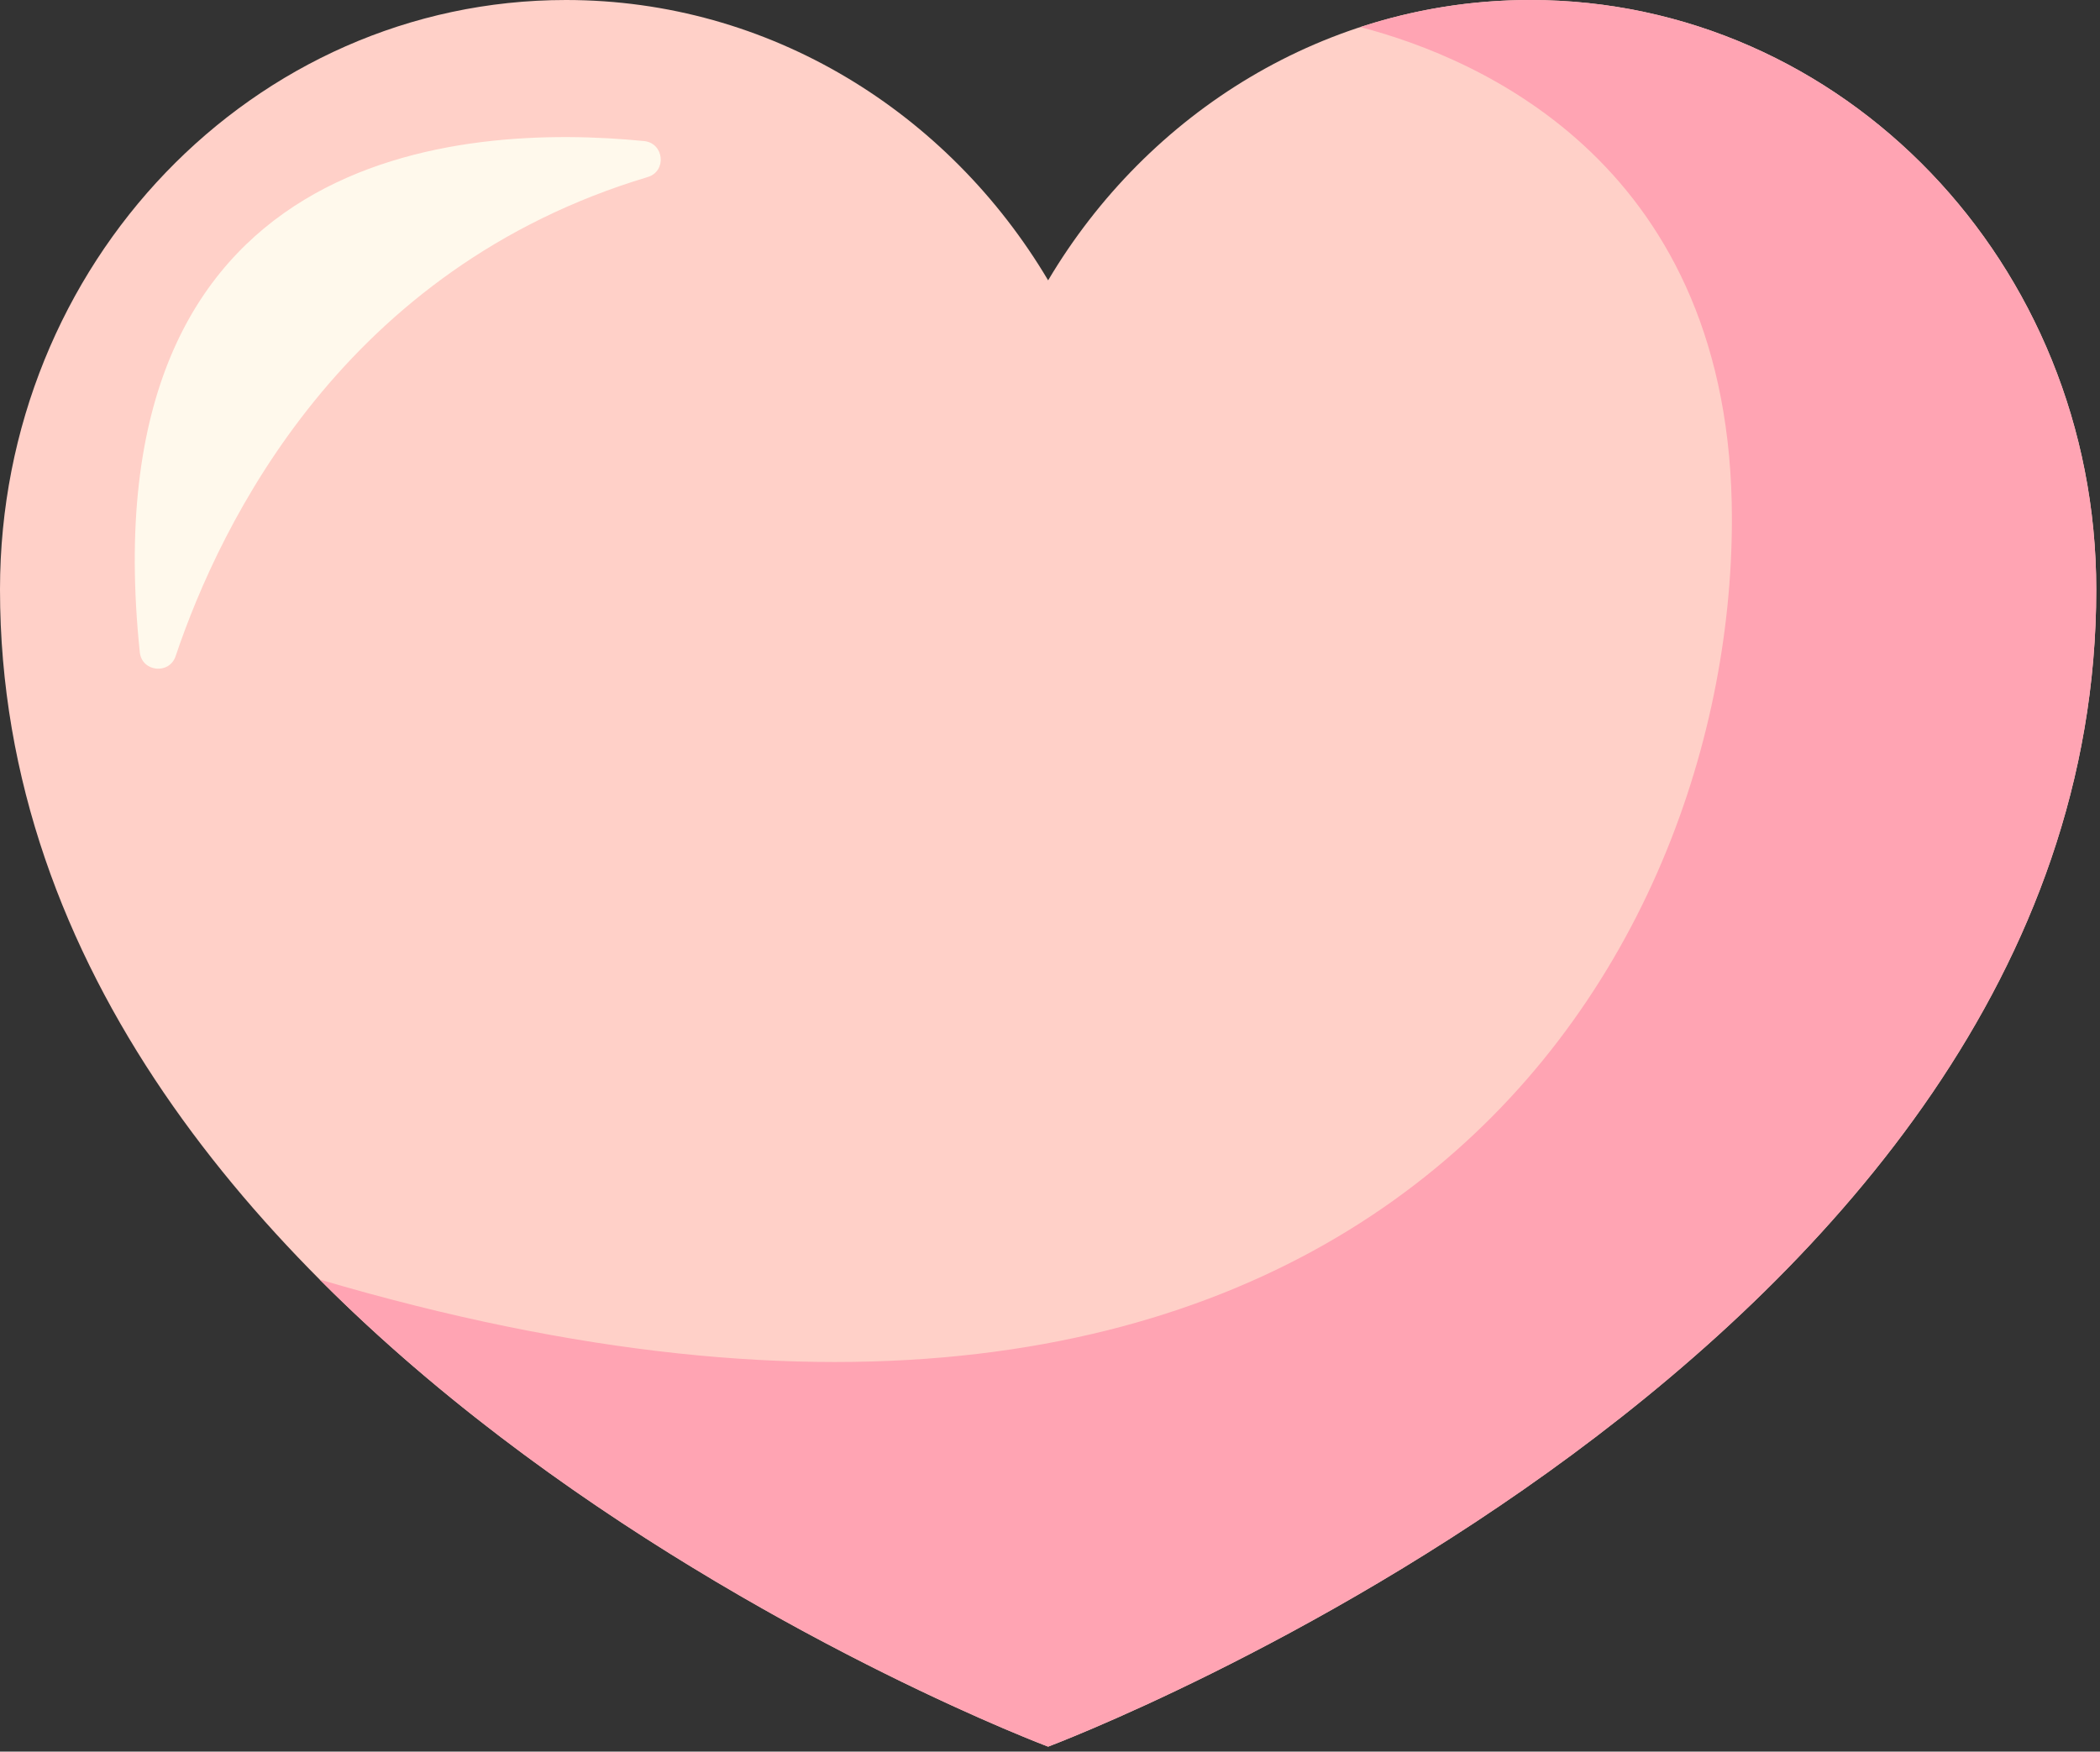 <svg xmlns="http://www.w3.org/2000/svg" width="561" height="468" stroke="none" stroke-linecap="round" stroke-linejoin="round" fill="#fff" fill-rule="nonzero" xmlns:v="https://vecta.io/nano"><rect width="100%" height="100%" fill="#333333" stroke="none"/><path d="M560 157.5c0 204.167-280 309.167-280 309.167S0 361.667 0 157.5C0 70.467 67.647 0 151.2 0 205.632 0 253.344 29.984 280 74.9 306.656 29.984 354.368 0 408.8 0 492.353 0 560 70.467 560 157.5" fill="#ffd0c8"/><path d="M560 157.493c0 204.173-280 309.173-280 309.173S167.747 424.573 85.387 341.853c276.827 81.747 377.28-81.32 377.28-203.187 0-94.347-67.16-123.08-99.267-131.427C377.733 2.533 392.987 0 408.8 0 492.347 0 560 70.467 560 157.493" fill="#ffa4b3"/><path d="M172.052 37.689C123.704 32.9 23.231 38.812 37.347 174.263c.547 5.257 7.881 6.055 9.569 1.047C58.955 139.573 91.928 71.639 173.033 47.301c5.159-1.548 4.379-9.081-.981-9.612" fill="#fff9ec"/></svg>